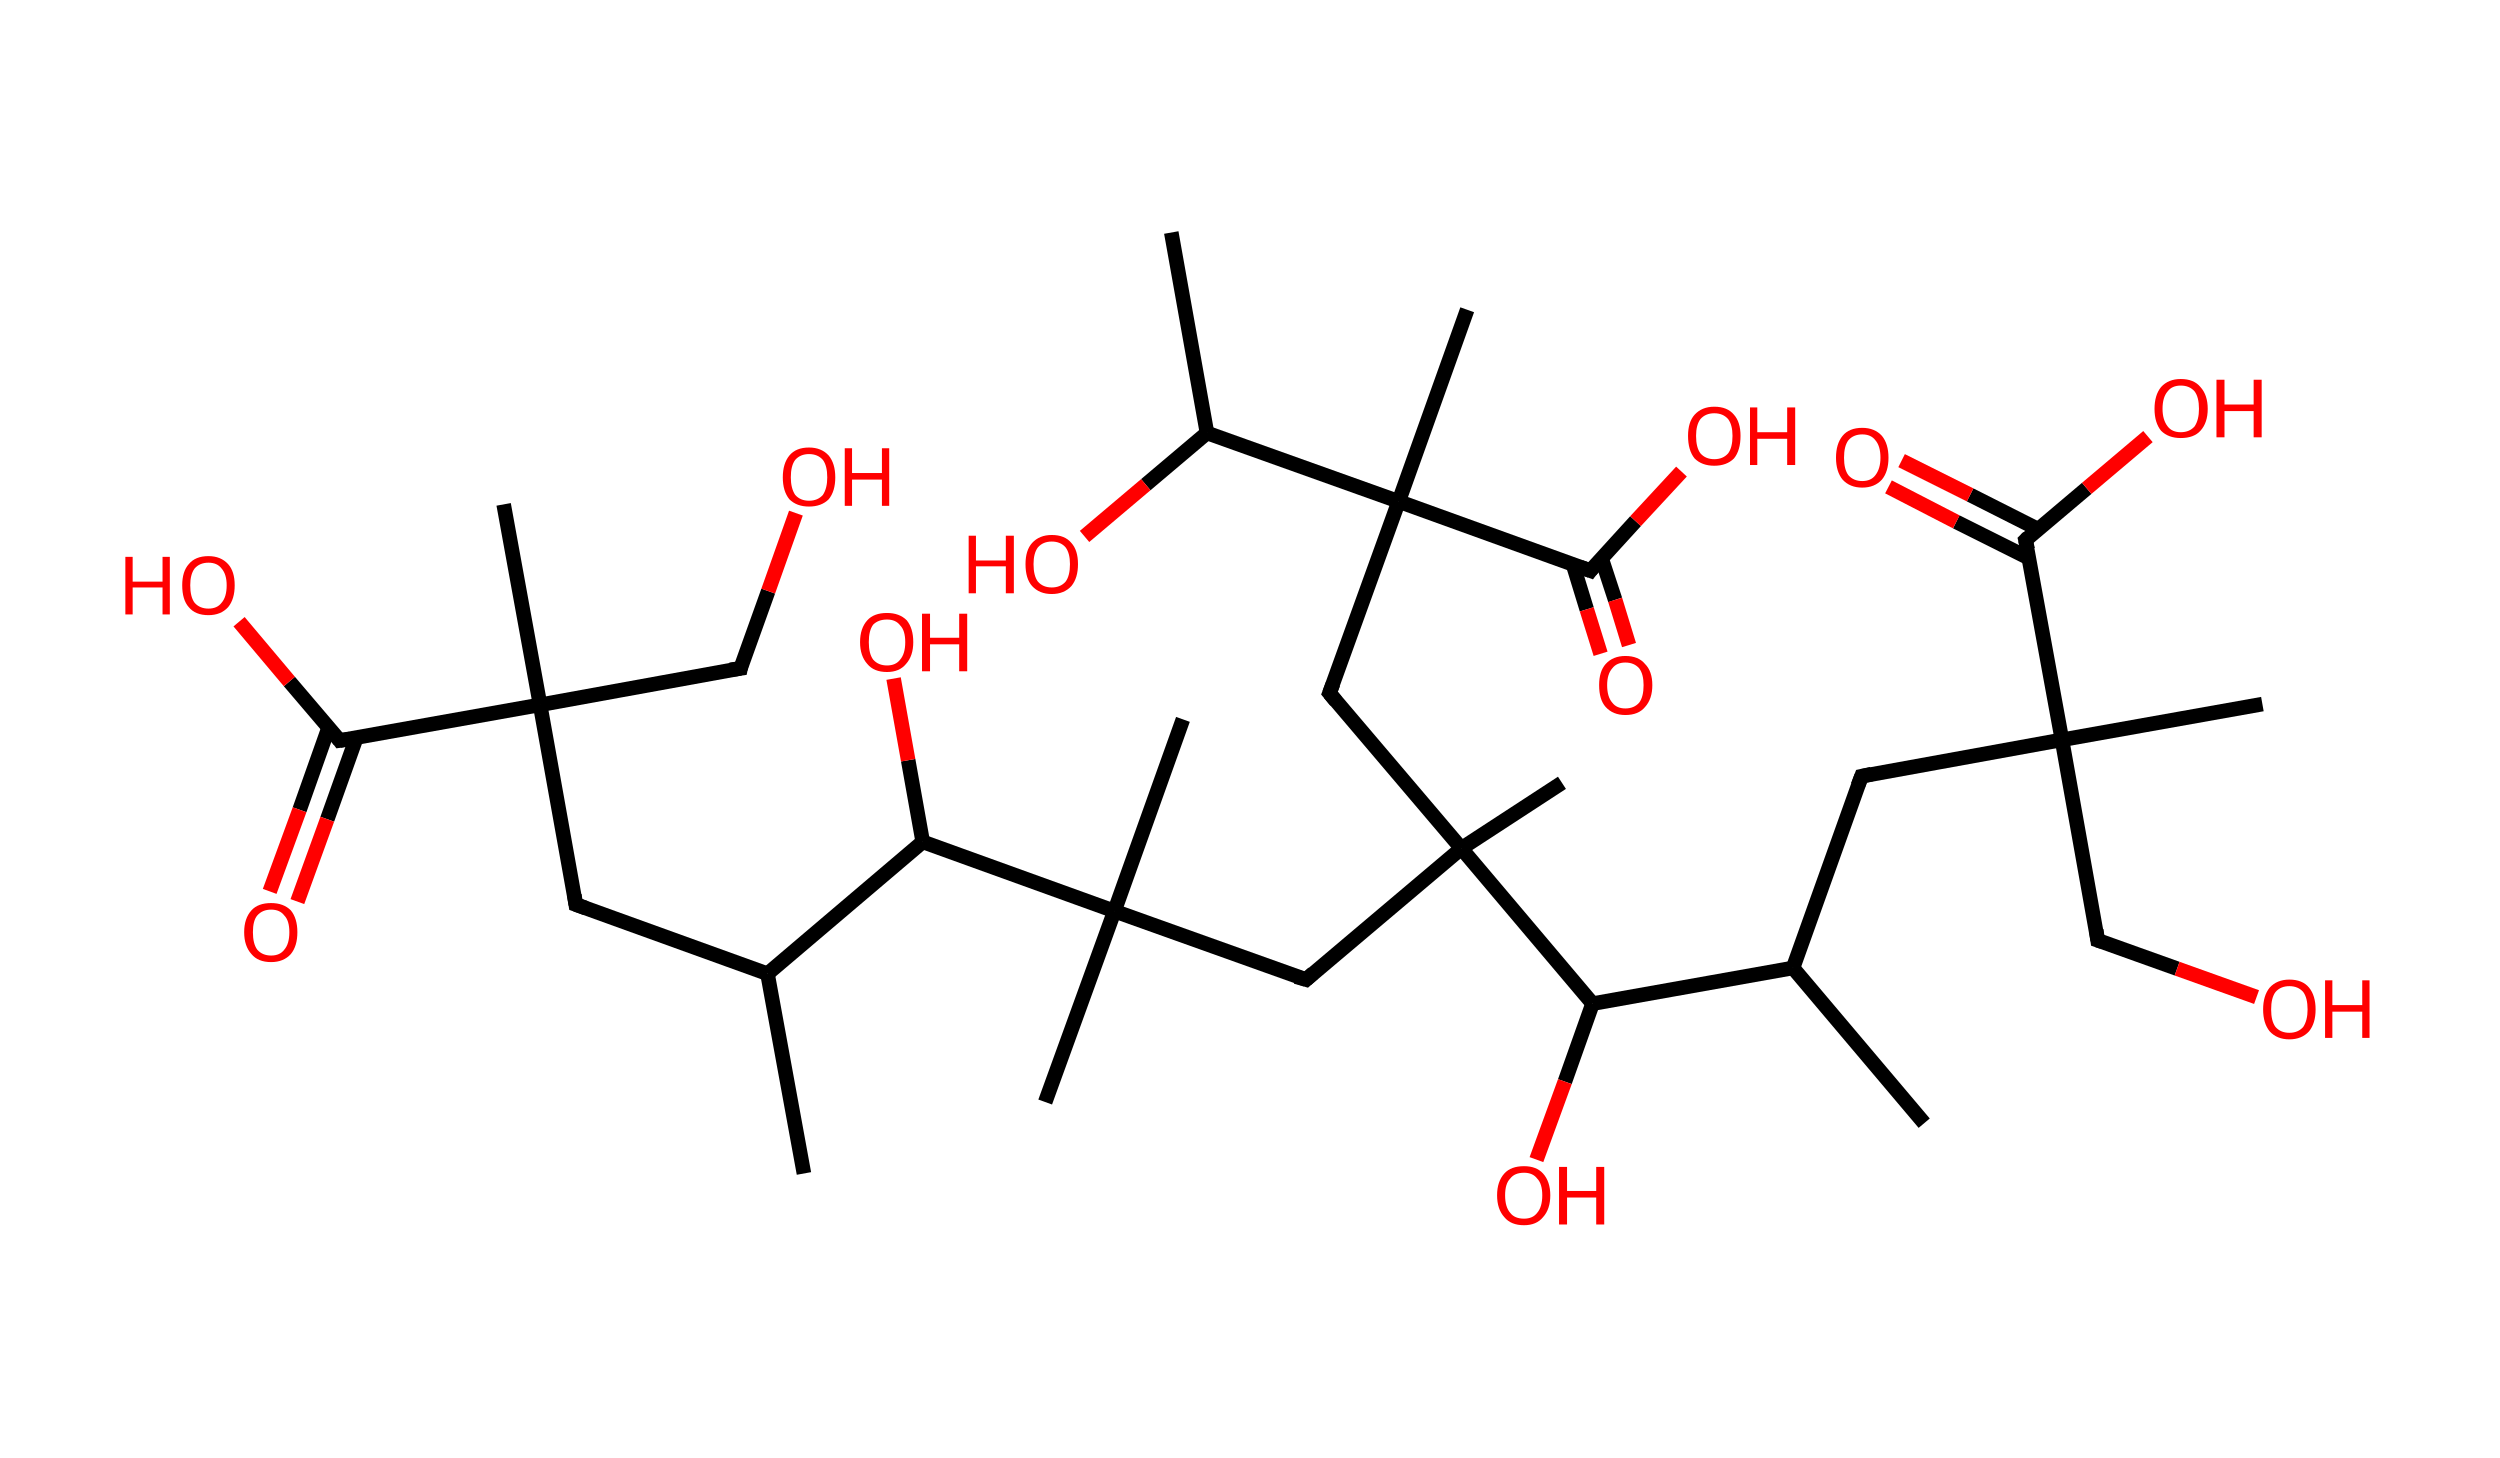 <?xml version='1.0' encoding='ASCII' standalone='yes'?>
<svg xmlns="http://www.w3.org/2000/svg" xmlns:rdkit="http://www.rdkit.org/xml" xmlns:xlink="http://www.w3.org/1999/xlink" version="1.1" baseProfile="full" xml:space="preserve" width="343px" height="200px" viewBox="0 0 343 200">
<!-- END OF HEADER -->
<rect style="opacity:1.0;fill:#FFFFFF;stroke:none" width="343.0" height="200.0" x="0.0" y="0.0"> </rect>
<path class="bond-0 atom-0 atom-1" d="M 110.3,161.0 L 105.3,133.6" style="fill:none;fill-rule:evenodd;stroke:#000000;stroke-width:2.0px;stroke-linecap:butt;stroke-linejoin:miter;stroke-opacity:1"/>
<path class="bond-1 atom-1 atom-2" d="M 105.3,133.6 L 79.0,124.1" style="fill:none;fill-rule:evenodd;stroke:#000000;stroke-width:2.0px;stroke-linecap:butt;stroke-linejoin:miter;stroke-opacity:1"/>
<path class="bond-2 atom-2 atom-3" d="M 79.0,124.1 L 74.1,96.7" style="fill:none;fill-rule:evenodd;stroke:#000000;stroke-width:2.0px;stroke-linecap:butt;stroke-linejoin:miter;stroke-opacity:1"/>
<path class="bond-3 atom-3 atom-4" d="M 74.1,96.7 L 69.1,69.2" style="fill:none;fill-rule:evenodd;stroke:#000000;stroke-width:2.0px;stroke-linecap:butt;stroke-linejoin:miter;stroke-opacity:1"/>
<path class="bond-4 atom-3 atom-5" d="M 74.1,96.7 L 101.6,91.7" style="fill:none;fill-rule:evenodd;stroke:#000000;stroke-width:2.0px;stroke-linecap:butt;stroke-linejoin:miter;stroke-opacity:1"/>
<path class="bond-5 atom-5 atom-6" d="M 101.6,91.7 L 105.4,81.1" style="fill:none;fill-rule:evenodd;stroke:#000000;stroke-width:2.0px;stroke-linecap:butt;stroke-linejoin:miter;stroke-opacity:1"/>
<path class="bond-5 atom-5 atom-6" d="M 105.4,81.1 L 109.2,70.4" style="fill:none;fill-rule:evenodd;stroke:#FF0000;stroke-width:2.0px;stroke-linecap:butt;stroke-linejoin:miter;stroke-opacity:1"/>
<path class="bond-6 atom-3 atom-7" d="M 74.1,96.7 L 46.6,101.6" style="fill:none;fill-rule:evenodd;stroke:#000000;stroke-width:2.0px;stroke-linecap:butt;stroke-linejoin:miter;stroke-opacity:1"/>
<path class="bond-7 atom-7 atom-8" d="M 45.1,99.8 L 41.1,111.1" style="fill:none;fill-rule:evenodd;stroke:#000000;stroke-width:2.0px;stroke-linecap:butt;stroke-linejoin:miter;stroke-opacity:1"/>
<path class="bond-7 atom-7 atom-8" d="M 41.1,111.1 L 37.0,122.3" style="fill:none;fill-rule:evenodd;stroke:#FF0000;stroke-width:2.0px;stroke-linecap:butt;stroke-linejoin:miter;stroke-opacity:1"/>
<path class="bond-7 atom-7 atom-8" d="M 48.9,101.2 L 44.9,112.4" style="fill:none;fill-rule:evenodd;stroke:#000000;stroke-width:2.0px;stroke-linecap:butt;stroke-linejoin:miter;stroke-opacity:1"/>
<path class="bond-7 atom-7 atom-8" d="M 44.9,112.4 L 40.8,123.7" style="fill:none;fill-rule:evenodd;stroke:#FF0000;stroke-width:2.0px;stroke-linecap:butt;stroke-linejoin:miter;stroke-opacity:1"/>
<path class="bond-8 atom-7 atom-9" d="M 46.6,101.6 L 39.7,93.5" style="fill:none;fill-rule:evenodd;stroke:#000000;stroke-width:2.0px;stroke-linecap:butt;stroke-linejoin:miter;stroke-opacity:1"/>
<path class="bond-8 atom-7 atom-9" d="M 39.7,93.5 L 32.8,85.3" style="fill:none;fill-rule:evenodd;stroke:#FF0000;stroke-width:2.0px;stroke-linecap:butt;stroke-linejoin:miter;stroke-opacity:1"/>
<path class="bond-9 atom-1 atom-10" d="M 105.3,133.6 L 126.6,115.5" style="fill:none;fill-rule:evenodd;stroke:#000000;stroke-width:2.0px;stroke-linecap:butt;stroke-linejoin:miter;stroke-opacity:1"/>
<path class="bond-10 atom-10 atom-11" d="M 126.6,115.5 L 124.6,104.3" style="fill:none;fill-rule:evenodd;stroke:#000000;stroke-width:2.0px;stroke-linecap:butt;stroke-linejoin:miter;stroke-opacity:1"/>
<path class="bond-10 atom-10 atom-11" d="M 124.6,104.3 L 122.6,93.1" style="fill:none;fill-rule:evenodd;stroke:#FF0000;stroke-width:2.0px;stroke-linecap:butt;stroke-linejoin:miter;stroke-opacity:1"/>
<path class="bond-11 atom-10 atom-12" d="M 126.6,115.5 L 152.9,125.0" style="fill:none;fill-rule:evenodd;stroke:#000000;stroke-width:2.0px;stroke-linecap:butt;stroke-linejoin:miter;stroke-opacity:1"/>
<path class="bond-12 atom-12 atom-13" d="M 152.9,125.0 L 162.3,98.7" style="fill:none;fill-rule:evenodd;stroke:#000000;stroke-width:2.0px;stroke-linecap:butt;stroke-linejoin:miter;stroke-opacity:1"/>
<path class="bond-13 atom-12 atom-14" d="M 152.9,125.0 L 143.4,151.2" style="fill:none;fill-rule:evenodd;stroke:#000000;stroke-width:2.0px;stroke-linecap:butt;stroke-linejoin:miter;stroke-opacity:1"/>
<path class="bond-14 atom-12 atom-15" d="M 152.9,125.0 L 179.2,134.4" style="fill:none;fill-rule:evenodd;stroke:#000000;stroke-width:2.0px;stroke-linecap:butt;stroke-linejoin:miter;stroke-opacity:1"/>
<path class="bond-15 atom-15 atom-16" d="M 179.2,134.4 L 200.5,116.4" style="fill:none;fill-rule:evenodd;stroke:#000000;stroke-width:2.0px;stroke-linecap:butt;stroke-linejoin:miter;stroke-opacity:1"/>
<path class="bond-16 atom-16 atom-17" d="M 200.5,116.4 L 214.3,107.4" style="fill:none;fill-rule:evenodd;stroke:#000000;stroke-width:2.0px;stroke-linecap:butt;stroke-linejoin:miter;stroke-opacity:1"/>
<path class="bond-17 atom-16 atom-18" d="M 200.5,116.4 L 182.4,95.1" style="fill:none;fill-rule:evenodd;stroke:#000000;stroke-width:2.0px;stroke-linecap:butt;stroke-linejoin:miter;stroke-opacity:1"/>
<path class="bond-18 atom-18 atom-19" d="M 182.4,95.1 L 191.9,68.8" style="fill:none;fill-rule:evenodd;stroke:#000000;stroke-width:2.0px;stroke-linecap:butt;stroke-linejoin:miter;stroke-opacity:1"/>
<path class="bond-19 atom-19 atom-20" d="M 191.9,68.8 L 201.3,42.5" style="fill:none;fill-rule:evenodd;stroke:#000000;stroke-width:2.0px;stroke-linecap:butt;stroke-linejoin:miter;stroke-opacity:1"/>
<path class="bond-20 atom-19 atom-21" d="M 191.9,68.8 L 218.2,78.3" style="fill:none;fill-rule:evenodd;stroke:#000000;stroke-width:2.0px;stroke-linecap:butt;stroke-linejoin:miter;stroke-opacity:1"/>
<path class="bond-21 atom-21 atom-22" d="M 215.8,77.4 L 217.7,83.6" style="fill:none;fill-rule:evenodd;stroke:#000000;stroke-width:2.0px;stroke-linecap:butt;stroke-linejoin:miter;stroke-opacity:1"/>
<path class="bond-21 atom-21 atom-22" d="M 217.7,83.6 L 219.6,89.7" style="fill:none;fill-rule:evenodd;stroke:#FF0000;stroke-width:2.0px;stroke-linecap:butt;stroke-linejoin:miter;stroke-opacity:1"/>
<path class="bond-21 atom-21 atom-22" d="M 219.7,76.5 L 221.6,82.3" style="fill:none;fill-rule:evenodd;stroke:#000000;stroke-width:2.0px;stroke-linecap:butt;stroke-linejoin:miter;stroke-opacity:1"/>
<path class="bond-21 atom-21 atom-22" d="M 221.6,82.3 L 223.5,88.5" style="fill:none;fill-rule:evenodd;stroke:#FF0000;stroke-width:2.0px;stroke-linecap:butt;stroke-linejoin:miter;stroke-opacity:1"/>
<path class="bond-22 atom-21 atom-23" d="M 218.2,78.3 L 224.4,71.5" style="fill:none;fill-rule:evenodd;stroke:#000000;stroke-width:2.0px;stroke-linecap:butt;stroke-linejoin:miter;stroke-opacity:1"/>
<path class="bond-22 atom-21 atom-23" d="M 224.4,71.5 L 230.7,64.7" style="fill:none;fill-rule:evenodd;stroke:#FF0000;stroke-width:2.0px;stroke-linecap:butt;stroke-linejoin:miter;stroke-opacity:1"/>
<path class="bond-23 atom-19 atom-24" d="M 191.9,68.8 L 165.6,59.4" style="fill:none;fill-rule:evenodd;stroke:#000000;stroke-width:2.0px;stroke-linecap:butt;stroke-linejoin:miter;stroke-opacity:1"/>
<path class="bond-24 atom-24 atom-25" d="M 165.6,59.4 L 160.7,31.9" style="fill:none;fill-rule:evenodd;stroke:#000000;stroke-width:2.0px;stroke-linecap:butt;stroke-linejoin:miter;stroke-opacity:1"/>
<path class="bond-25 atom-24 atom-26" d="M 165.6,59.4 L 157.2,66.5" style="fill:none;fill-rule:evenodd;stroke:#000000;stroke-width:2.0px;stroke-linecap:butt;stroke-linejoin:miter;stroke-opacity:1"/>
<path class="bond-25 atom-24 atom-26" d="M 157.2,66.5 L 148.8,73.6" style="fill:none;fill-rule:evenodd;stroke:#FF0000;stroke-width:2.0px;stroke-linecap:butt;stroke-linejoin:miter;stroke-opacity:1"/>
<path class="bond-26 atom-16 atom-27" d="M 200.5,116.4 L 218.5,137.7" style="fill:none;fill-rule:evenodd;stroke:#000000;stroke-width:2.0px;stroke-linecap:butt;stroke-linejoin:miter;stroke-opacity:1"/>
<path class="bond-27 atom-27 atom-28" d="M 218.5,137.7 L 214.7,148.4" style="fill:none;fill-rule:evenodd;stroke:#000000;stroke-width:2.0px;stroke-linecap:butt;stroke-linejoin:miter;stroke-opacity:1"/>
<path class="bond-27 atom-27 atom-28" d="M 214.7,148.4 L 210.8,159.1" style="fill:none;fill-rule:evenodd;stroke:#FF0000;stroke-width:2.0px;stroke-linecap:butt;stroke-linejoin:miter;stroke-opacity:1"/>
<path class="bond-28 atom-27 atom-29" d="M 218.5,137.7 L 246.0,132.8" style="fill:none;fill-rule:evenodd;stroke:#000000;stroke-width:2.0px;stroke-linecap:butt;stroke-linejoin:miter;stroke-opacity:1"/>
<path class="bond-29 atom-29 atom-30" d="M 246.0,132.8 L 264.0,154.1" style="fill:none;fill-rule:evenodd;stroke:#000000;stroke-width:2.0px;stroke-linecap:butt;stroke-linejoin:miter;stroke-opacity:1"/>
<path class="bond-30 atom-29 atom-31" d="M 246.0,132.8 L 255.4,106.5" style="fill:none;fill-rule:evenodd;stroke:#000000;stroke-width:2.0px;stroke-linecap:butt;stroke-linejoin:miter;stroke-opacity:1"/>
<path class="bond-31 atom-31 atom-32" d="M 255.4,106.5 L 282.9,101.5" style="fill:none;fill-rule:evenodd;stroke:#000000;stroke-width:2.0px;stroke-linecap:butt;stroke-linejoin:miter;stroke-opacity:1"/>
<path class="bond-32 atom-32 atom-33" d="M 282.9,101.5 L 310.4,96.6" style="fill:none;fill-rule:evenodd;stroke:#000000;stroke-width:2.0px;stroke-linecap:butt;stroke-linejoin:miter;stroke-opacity:1"/>
<path class="bond-33 atom-32 atom-34" d="M 282.9,101.5 L 287.8,129.0" style="fill:none;fill-rule:evenodd;stroke:#000000;stroke-width:2.0px;stroke-linecap:butt;stroke-linejoin:miter;stroke-opacity:1"/>
<path class="bond-34 atom-34 atom-35" d="M 287.8,129.0 L 298.7,132.9" style="fill:none;fill-rule:evenodd;stroke:#000000;stroke-width:2.0px;stroke-linecap:butt;stroke-linejoin:miter;stroke-opacity:1"/>
<path class="bond-34 atom-34 atom-35" d="M 298.7,132.9 L 309.6,136.8" style="fill:none;fill-rule:evenodd;stroke:#FF0000;stroke-width:2.0px;stroke-linecap:butt;stroke-linejoin:miter;stroke-opacity:1"/>
<path class="bond-35 atom-32 atom-36" d="M 282.9,101.5 L 277.9,74.1" style="fill:none;fill-rule:evenodd;stroke:#000000;stroke-width:2.0px;stroke-linecap:butt;stroke-linejoin:miter;stroke-opacity:1"/>
<path class="bond-36 atom-36 atom-37" d="M 279.6,72.6 L 270.3,67.9" style="fill:none;fill-rule:evenodd;stroke:#000000;stroke-width:2.0px;stroke-linecap:butt;stroke-linejoin:miter;stroke-opacity:1"/>
<path class="bond-36 atom-36 atom-37" d="M 270.3,67.9 L 260.9,63.2" style="fill:none;fill-rule:evenodd;stroke:#FF0000;stroke-width:2.0px;stroke-linecap:butt;stroke-linejoin:miter;stroke-opacity:1"/>
<path class="bond-36 atom-36 atom-37" d="M 278.4,76.6 L 268.4,71.6" style="fill:none;fill-rule:evenodd;stroke:#000000;stroke-width:2.0px;stroke-linecap:butt;stroke-linejoin:miter;stroke-opacity:1"/>
<path class="bond-36 atom-36 atom-37" d="M 268.4,71.6 L 259.1,66.8" style="fill:none;fill-rule:evenodd;stroke:#FF0000;stroke-width:2.0px;stroke-linecap:butt;stroke-linejoin:miter;stroke-opacity:1"/>
<path class="bond-37 atom-36 atom-38" d="M 277.9,74.1 L 286.3,67.0" style="fill:none;fill-rule:evenodd;stroke:#000000;stroke-width:2.0px;stroke-linecap:butt;stroke-linejoin:miter;stroke-opacity:1"/>
<path class="bond-37 atom-36 atom-38" d="M 286.3,67.0 L 294.7,59.9" style="fill:none;fill-rule:evenodd;stroke:#FF0000;stroke-width:2.0px;stroke-linecap:butt;stroke-linejoin:miter;stroke-opacity:1"/>
<path d="M 80.4,124.6 L 79.0,124.1 L 78.8,122.8" style="fill:none;stroke:#000000;stroke-width:2.0px;stroke-linecap:butt;stroke-linejoin:miter;stroke-opacity:1;"/>
<path d="M 100.2,91.9 L 101.6,91.7 L 101.7,91.2" style="fill:none;stroke:#000000;stroke-width:2.0px;stroke-linecap:butt;stroke-linejoin:miter;stroke-opacity:1;"/>
<path d="M 48.0,101.4 L 46.6,101.6 L 46.3,101.2" style="fill:none;stroke:#000000;stroke-width:2.0px;stroke-linecap:butt;stroke-linejoin:miter;stroke-opacity:1;"/>
<path d="M 177.8,134.0 L 179.2,134.4 L 180.2,133.5" style="fill:none;stroke:#000000;stroke-width:2.0px;stroke-linecap:butt;stroke-linejoin:miter;stroke-opacity:1;"/>
<path d="M 183.3,96.2 L 182.4,95.1 L 182.9,93.8" style="fill:none;stroke:#000000;stroke-width:2.0px;stroke-linecap:butt;stroke-linejoin:miter;stroke-opacity:1;"/>
<path d="M 216.8,77.8 L 218.2,78.3 L 218.5,77.9" style="fill:none;stroke:#000000;stroke-width:2.0px;stroke-linecap:butt;stroke-linejoin:miter;stroke-opacity:1;"/>
<path d="M 254.9,107.8 L 255.4,106.5 L 256.8,106.2" style="fill:none;stroke:#000000;stroke-width:2.0px;stroke-linecap:butt;stroke-linejoin:miter;stroke-opacity:1;"/>
<path d="M 287.6,127.6 L 287.8,129.0 L 288.4,129.2" style="fill:none;stroke:#000000;stroke-width:2.0px;stroke-linecap:butt;stroke-linejoin:miter;stroke-opacity:1;"/>
<path d="M 278.2,75.4 L 277.9,74.1 L 278.3,73.7" style="fill:none;stroke:#000000;stroke-width:2.0px;stroke-linecap:butt;stroke-linejoin:miter;stroke-opacity:1;"/>
<path class="atom-6" d="M 107.4 65.5 Q 107.4 63.6, 108.3 62.5 Q 109.2 61.4, 111.0 61.4 Q 112.7 61.4, 113.7 62.5 Q 114.6 63.6, 114.6 65.5 Q 114.6 67.4, 113.7 68.5 Q 112.7 69.5, 111.0 69.5 Q 109.3 69.5, 108.3 68.5 Q 107.4 67.4, 107.4 65.5 M 111.0 68.7 Q 112.2 68.7, 112.9 67.9 Q 113.5 67.0, 113.5 65.5 Q 113.5 63.9, 112.9 63.1 Q 112.2 62.3, 111.0 62.3 Q 109.8 62.3, 109.1 63.1 Q 108.5 63.9, 108.5 65.5 Q 108.5 67.0, 109.1 67.9 Q 109.8 68.7, 111.0 68.7 " fill="#FF0000"/>
<path class="atom-6" d="M 115.9 61.5 L 116.9 61.5 L 116.9 64.9 L 121.0 64.9 L 121.0 61.5 L 122.0 61.5 L 122.0 69.4 L 121.0 69.4 L 121.0 65.8 L 116.9 65.8 L 116.9 69.4 L 115.9 69.4 L 115.9 61.5 " fill="#FF0000"/>
<path class="atom-8" d="M 33.5 127.9 Q 33.5 126.0, 34.5 124.9 Q 35.4 123.9, 37.2 123.9 Q 38.9 123.9, 39.9 124.9 Q 40.8 126.0, 40.8 127.9 Q 40.8 129.8, 39.9 130.9 Q 38.9 132.0, 37.2 132.0 Q 35.4 132.0, 34.5 130.9 Q 33.5 129.8, 33.5 127.9 M 37.2 131.1 Q 38.4 131.1, 39.0 130.3 Q 39.7 129.5, 39.7 127.9 Q 39.7 126.3, 39.0 125.6 Q 38.4 124.8, 37.2 124.8 Q 36.0 124.8, 35.3 125.6 Q 34.7 126.3, 34.7 127.9 Q 34.7 129.5, 35.3 130.3 Q 36.0 131.1, 37.2 131.1 " fill="#FF0000"/>
<path class="atom-9" d="M 17.2 76.4 L 18.2 76.4 L 18.2 79.8 L 22.3 79.8 L 22.3 76.4 L 23.3 76.4 L 23.3 84.3 L 22.3 84.3 L 22.3 80.6 L 18.2 80.6 L 18.2 84.3 L 17.2 84.3 L 17.2 76.4 " fill="#FF0000"/>
<path class="atom-9" d="M 25.0 80.3 Q 25.0 78.4, 25.9 77.4 Q 26.8 76.3, 28.6 76.3 Q 30.3 76.3, 31.3 77.4 Q 32.2 78.4, 32.2 80.3 Q 32.2 82.2, 31.3 83.3 Q 30.3 84.4, 28.6 84.4 Q 26.8 84.4, 25.9 83.3 Q 25.0 82.3, 25.0 80.3 M 28.6 83.5 Q 29.8 83.5, 30.4 82.7 Q 31.1 81.9, 31.1 80.3 Q 31.1 78.8, 30.4 78.0 Q 29.8 77.2, 28.6 77.2 Q 27.4 77.2, 26.7 78.0 Q 26.1 78.8, 26.1 80.3 Q 26.1 81.9, 26.7 82.7 Q 27.4 83.5, 28.6 83.5 " fill="#FF0000"/>
<path class="atom-11" d="M 118.0 88.1 Q 118.0 86.2, 119.0 85.1 Q 119.9 84.1, 121.7 84.1 Q 123.4 84.1, 124.4 85.1 Q 125.3 86.2, 125.3 88.1 Q 125.3 90.0, 124.3 91.1 Q 123.4 92.2, 121.7 92.2 Q 119.9 92.2, 119.0 91.1 Q 118.0 90.0, 118.0 88.1 M 121.7 91.3 Q 122.9 91.3, 123.5 90.5 Q 124.2 89.7, 124.2 88.1 Q 124.2 86.5, 123.5 85.8 Q 122.9 85.0, 121.7 85.0 Q 120.5 85.0, 119.8 85.7 Q 119.2 86.5, 119.2 88.1 Q 119.2 89.7, 119.8 90.5 Q 120.5 91.3, 121.7 91.3 " fill="#FF0000"/>
<path class="atom-11" d="M 126.5 84.2 L 127.6 84.2 L 127.6 87.5 L 131.6 87.5 L 131.6 84.2 L 132.7 84.2 L 132.7 92.1 L 131.6 92.1 L 131.6 88.4 L 127.6 88.4 L 127.6 92.1 L 126.5 92.1 L 126.5 84.2 " fill="#FF0000"/>
<path class="atom-22" d="M 219.4 94.0 Q 219.4 92.1, 220.3 91.1 Q 221.3 90.0, 223.0 90.0 Q 224.8 90.0, 225.7 91.1 Q 226.7 92.1, 226.7 94.0 Q 226.7 95.9, 225.7 97.0 Q 224.8 98.1, 223.0 98.1 Q 221.3 98.1, 220.3 97.0 Q 219.4 96.0, 219.4 94.0 M 223.0 97.2 Q 224.2 97.2, 224.9 96.4 Q 225.5 95.6, 225.5 94.0 Q 225.5 92.5, 224.9 91.7 Q 224.2 90.9, 223.0 90.9 Q 221.8 90.9, 221.2 91.7 Q 220.5 92.5, 220.5 94.0 Q 220.5 95.6, 221.2 96.4 Q 221.8 97.2, 223.0 97.2 " fill="#FF0000"/>
<path class="atom-23" d="M 231.6 59.8 Q 231.6 57.9, 232.5 56.9 Q 233.5 55.8, 235.2 55.8 Q 237.0 55.8, 237.9 56.9 Q 238.8 57.9, 238.8 59.8 Q 238.8 61.8, 237.9 62.9 Q 236.9 63.9, 235.2 63.9 Q 233.5 63.9, 232.5 62.9 Q 231.6 61.8, 231.6 59.8 M 235.2 63.0 Q 236.4 63.0, 237.1 62.2 Q 237.7 61.4, 237.7 59.8 Q 237.7 58.3, 237.1 57.5 Q 236.4 56.7, 235.2 56.7 Q 234.0 56.7, 233.3 57.5 Q 232.7 58.3, 232.7 59.8 Q 232.7 61.4, 233.3 62.2 Q 234.0 63.0, 235.2 63.0 " fill="#FF0000"/>
<path class="atom-23" d="M 240.1 55.9 L 241.1 55.9 L 241.1 59.3 L 245.2 59.3 L 245.2 55.9 L 246.3 55.9 L 246.3 63.8 L 245.2 63.8 L 245.2 60.2 L 241.1 60.2 L 241.1 63.8 L 240.1 63.8 L 240.1 55.9 " fill="#FF0000"/>
<path class="atom-26" d="M 132.9 73.5 L 133.9 73.5 L 133.9 76.9 L 138.0 76.9 L 138.0 73.5 L 139.1 73.5 L 139.1 81.4 L 138.0 81.4 L 138.0 77.7 L 133.9 77.7 L 133.9 81.4 L 132.9 81.4 L 132.9 73.5 " fill="#FF0000"/>
<path class="atom-26" d="M 140.7 77.4 Q 140.7 75.5, 141.6 74.5 Q 142.6 73.4, 144.3 73.4 Q 146.1 73.4, 147.0 74.5 Q 147.9 75.5, 147.9 77.4 Q 147.9 79.3, 147.0 80.4 Q 146.0 81.5, 144.3 81.5 Q 142.6 81.5, 141.6 80.4 Q 140.7 79.4, 140.7 77.4 M 144.3 80.6 Q 145.5 80.6, 146.2 79.8 Q 146.8 79.0, 146.8 77.4 Q 146.8 75.9, 146.2 75.1 Q 145.5 74.3, 144.3 74.3 Q 143.1 74.3, 142.4 75.1 Q 141.8 75.9, 141.8 77.4 Q 141.8 79.0, 142.4 79.8 Q 143.1 80.6, 144.3 80.6 " fill="#FF0000"/>
<path class="atom-28" d="M 205.4 164.0 Q 205.4 162.1, 206.4 161.0 Q 207.3 160.0, 209.1 160.0 Q 210.8 160.0, 211.7 161.0 Q 212.7 162.1, 212.7 164.0 Q 212.7 165.9, 211.7 167.0 Q 210.8 168.1, 209.1 168.1 Q 207.3 168.1, 206.4 167.0 Q 205.4 165.9, 205.4 164.0 M 209.1 167.2 Q 210.3 167.2, 210.9 166.4 Q 211.6 165.6, 211.6 164.0 Q 211.6 162.4, 210.9 161.7 Q 210.3 160.9, 209.1 160.9 Q 207.8 160.9, 207.2 161.7 Q 206.5 162.4, 206.5 164.0 Q 206.5 165.6, 207.2 166.4 Q 207.8 167.2, 209.1 167.2 " fill="#FF0000"/>
<path class="atom-28" d="M 213.9 160.1 L 215.0 160.1 L 215.0 163.4 L 219.0 163.4 L 219.0 160.1 L 220.1 160.1 L 220.1 168.0 L 219.0 168.0 L 219.0 164.3 L 215.0 164.3 L 215.0 168.0 L 213.9 168.0 L 213.9 160.1 " fill="#FF0000"/>
<path class="atom-35" d="M 310.5 138.5 Q 310.5 136.6, 311.4 135.5 Q 312.4 134.4, 314.1 134.4 Q 315.9 134.4, 316.8 135.5 Q 317.7 136.6, 317.7 138.5 Q 317.7 140.4, 316.8 141.5 Q 315.8 142.6, 314.1 142.6 Q 312.4 142.6, 311.4 141.5 Q 310.5 140.4, 310.5 138.5 M 314.1 141.7 Q 315.3 141.7, 316.0 140.9 Q 316.6 140.0, 316.6 138.5 Q 316.6 136.9, 316.0 136.1 Q 315.3 135.3, 314.1 135.3 Q 312.9 135.3, 312.2 136.1 Q 311.6 136.9, 311.6 138.5 Q 311.6 140.1, 312.2 140.9 Q 312.9 141.7, 314.1 141.7 " fill="#FF0000"/>
<path class="atom-35" d="M 319.0 134.5 L 320.0 134.5 L 320.0 137.9 L 324.1 137.9 L 324.1 134.5 L 325.1 134.5 L 325.1 142.4 L 324.1 142.4 L 324.1 138.8 L 320.0 138.8 L 320.0 142.4 L 319.0 142.4 L 319.0 134.5 " fill="#FF0000"/>
<path class="atom-37" d="M 251.9 62.8 Q 251.9 60.9, 252.8 59.8 Q 253.7 58.7, 255.5 58.7 Q 257.2 58.7, 258.2 59.8 Q 259.1 60.9, 259.1 62.8 Q 259.1 64.7, 258.2 65.8 Q 257.2 66.9, 255.5 66.9 Q 253.8 66.9, 252.8 65.8 Q 251.9 64.7, 251.9 62.8 M 255.5 66.0 Q 256.7 66.0, 257.3 65.2 Q 258.0 64.3, 258.0 62.8 Q 258.0 61.2, 257.3 60.4 Q 256.7 59.6, 255.5 59.6 Q 254.3 59.6, 253.6 60.4 Q 253.0 61.2, 253.0 62.8 Q 253.0 64.4, 253.6 65.2 Q 254.3 66.0, 255.5 66.0 " fill="#FF0000"/>
<path class="atom-38" d="M 295.6 56.1 Q 295.6 54.2, 296.5 53.1 Q 297.5 52.0, 299.2 52.0 Q 301.0 52.0, 301.9 53.1 Q 302.9 54.2, 302.9 56.1 Q 302.9 58.0, 301.9 59.1 Q 301.0 60.1, 299.2 60.1 Q 297.5 60.1, 296.5 59.1 Q 295.6 58.0, 295.6 56.1 M 299.2 59.3 Q 300.4 59.3, 301.1 58.5 Q 301.7 57.6, 301.7 56.1 Q 301.7 54.5, 301.1 53.7 Q 300.4 52.9, 299.2 52.9 Q 298.0 52.9, 297.4 53.7 Q 296.7 54.5, 296.7 56.1 Q 296.7 57.6, 297.4 58.5 Q 298.0 59.3, 299.2 59.3 " fill="#FF0000"/>
<path class="atom-38" d="M 304.1 52.1 L 305.2 52.1 L 305.2 55.5 L 309.2 55.5 L 309.2 52.1 L 310.3 52.1 L 310.3 60.0 L 309.2 60.0 L 309.2 56.4 L 305.2 56.4 L 305.2 60.0 L 304.1 60.0 L 304.1 52.1 " fill="#FF0000"/>
</svg>
